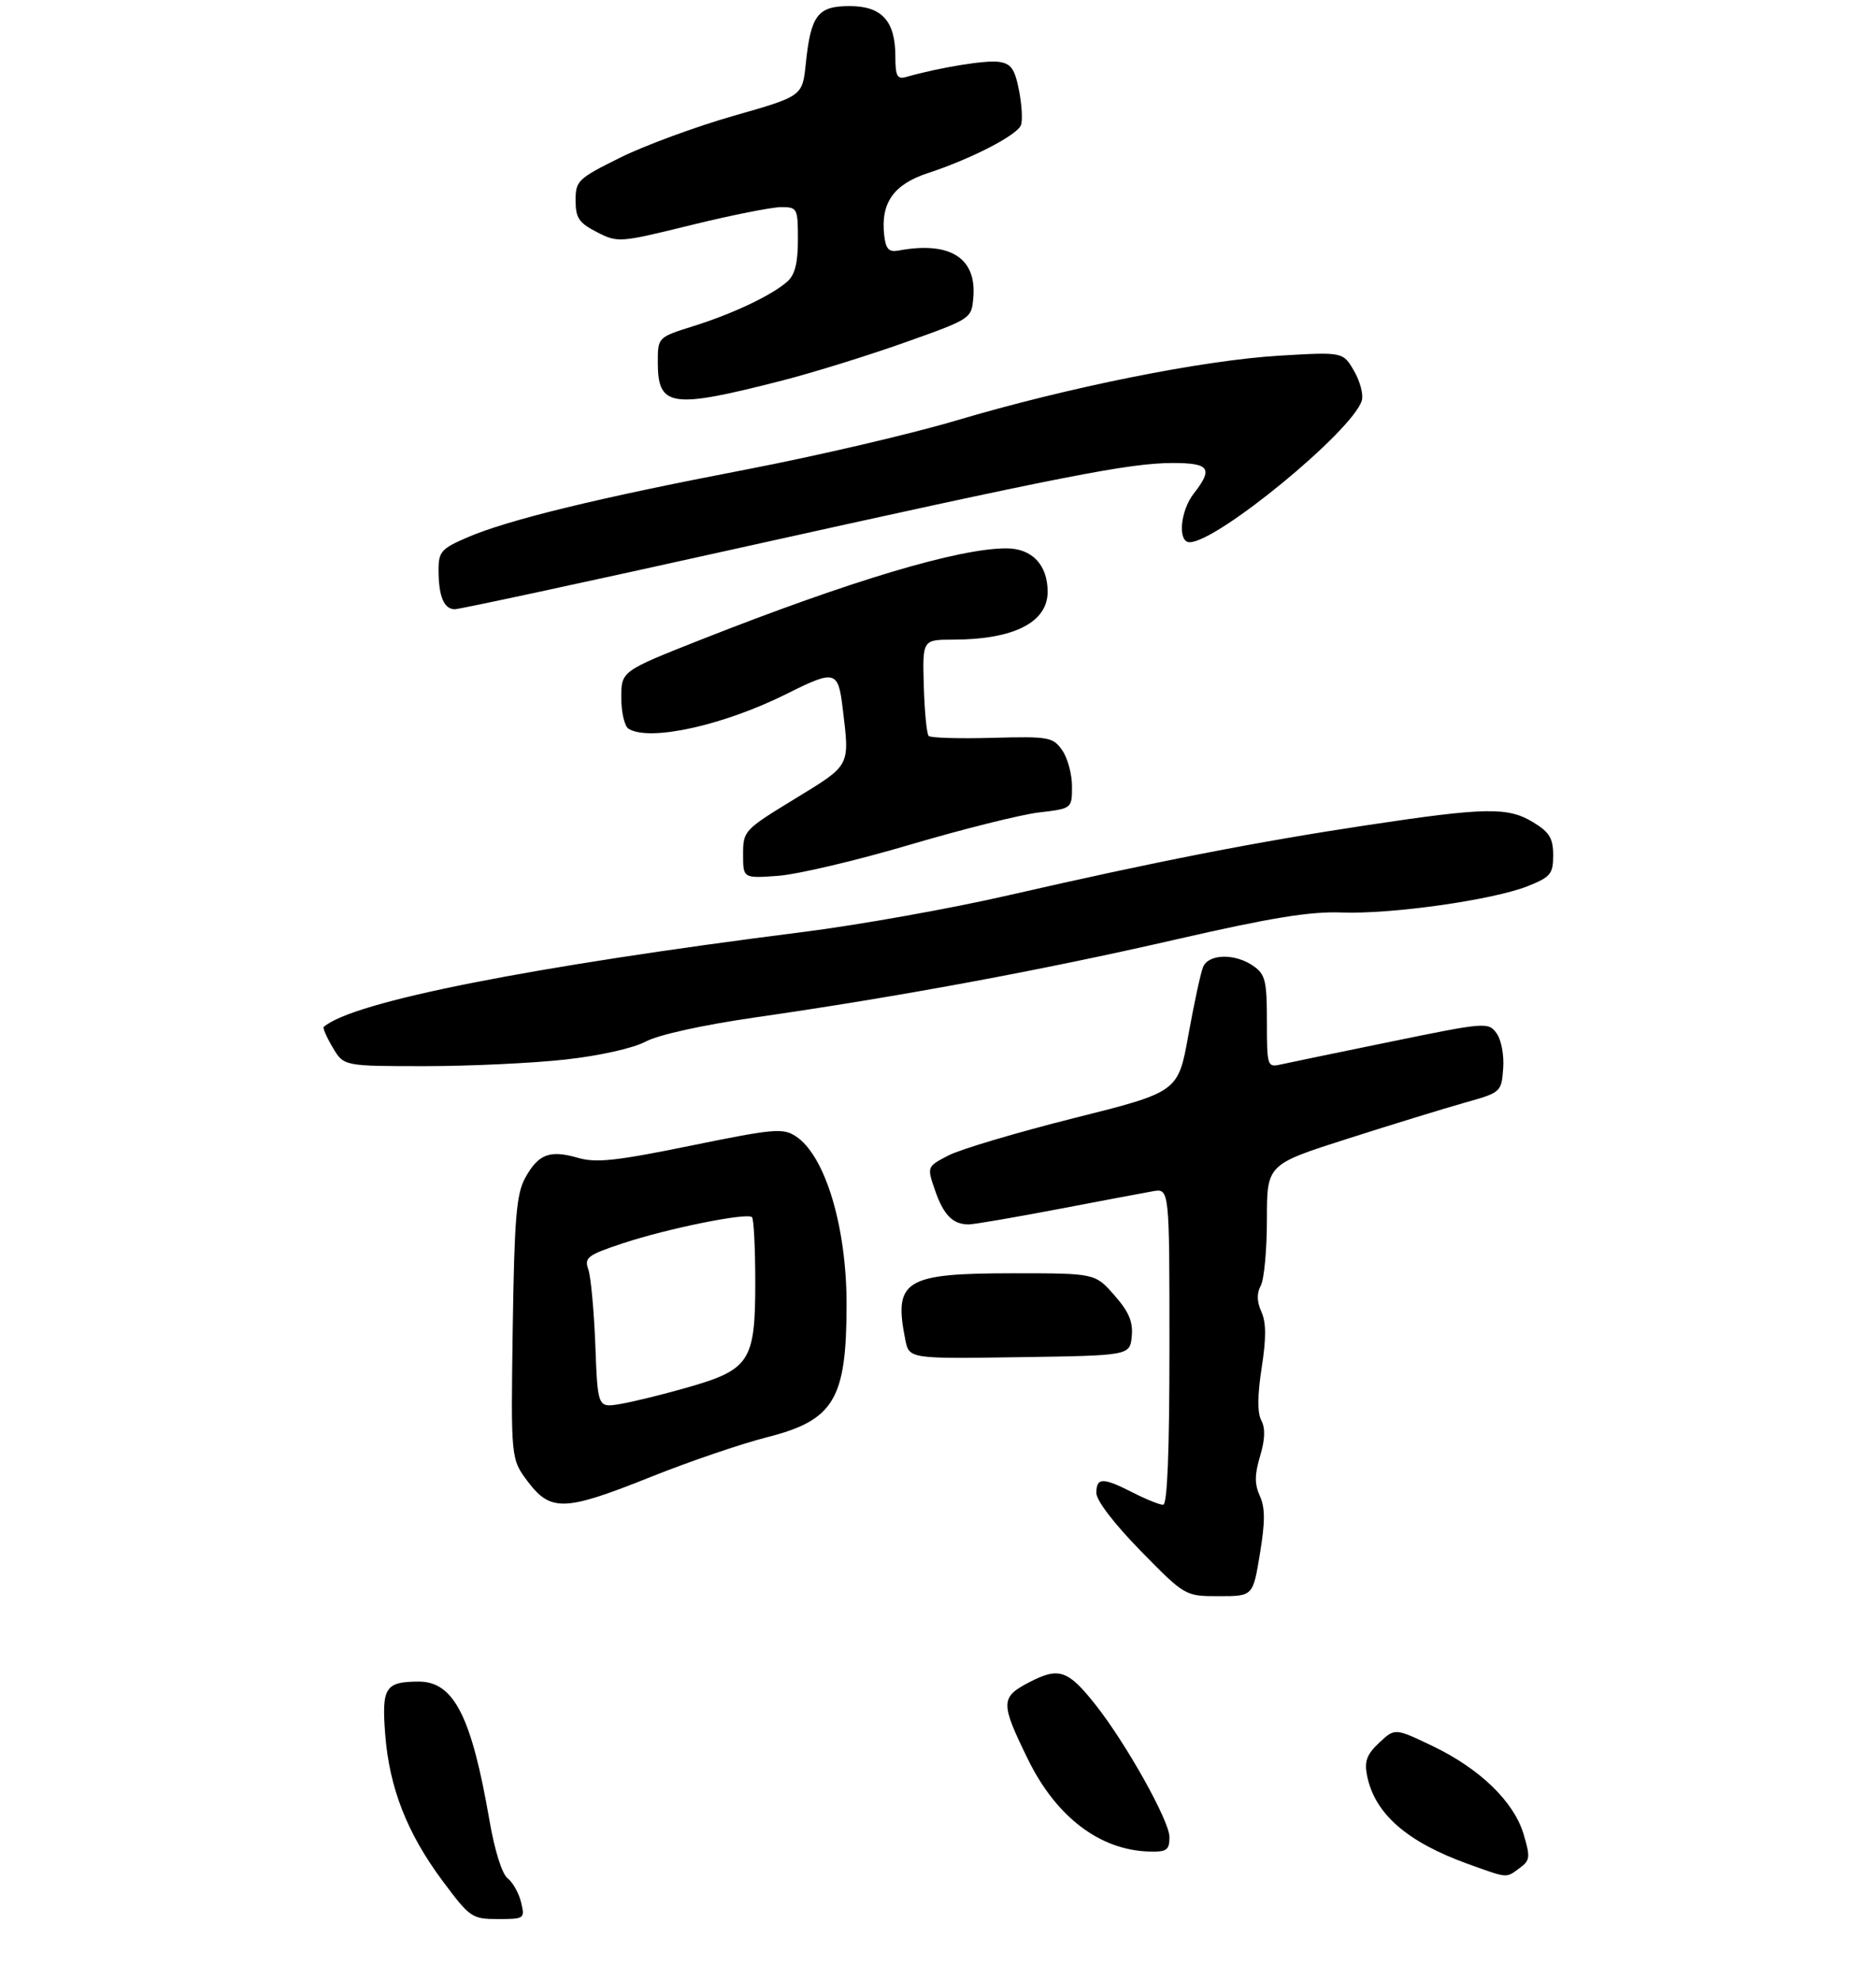 <?xml version="1.0" encoding="UTF-8" standalone="no"?>
<!DOCTYPE svg PUBLIC "-//W3C//DTD SVG 1.1//EN" "http://www.w3.org/Graphics/SVG/1.1/DTD/svg11.dtd" >
<svg xmlns="http://www.w3.org/2000/svg" xmlns:xlink="http://www.w3.org/1999/xlink" version="1.1" viewBox="0 0 308 325">
 <g >
 <path fill="currentColor"
d=" M 85.55 312.25 C 85.19 310.74 84.19 308.97 83.34 308.31 C 82.43 307.62 81.20 303.71 80.36 298.81 C 77.41 281.70 74.49 275.99 68.71 276.02 C 63.25 276.04 62.65 276.99 63.24 284.65 C 63.91 293.45 66.84 300.92 72.67 308.75 C 77.17 314.78 77.49 315.00 81.77 315.00 C 86.11 315.00 86.20 314.94 85.55 312.25 Z  M 249.50 306.62 C 251.21 305.38 251.27 304.84 250.14 301.06 C 248.53 295.70 242.95 290.30 235.14 286.57 C 229.01 283.64 229.01 283.64 226.43 286.06 C 224.39 287.98 223.97 289.11 224.44 291.44 C 225.69 297.72 230.99 302.35 241.06 305.97 C 247.66 308.34 247.20 308.31 249.50 306.62 Z  M 192.00 301.53 C 192.00 298.89 184.88 286.16 179.85 279.81 C 175.33 274.10 173.84 273.60 168.98 276.13 C 164.24 278.60 164.22 279.50 168.79 288.82 C 173.42 298.27 180.63 303.73 188.75 303.92 C 191.56 303.99 192.00 303.67 192.00 301.53 Z  M 206.85 255.05 C 207.72 249.79 207.72 247.48 206.84 245.55 C 205.96 243.61 205.97 242.06 206.88 239.01 C 207.70 236.28 207.76 234.42 207.08 233.15 C 206.42 231.91 206.44 229.04 207.14 224.51 C 207.90 219.64 207.89 217.05 207.09 215.31 C 206.34 213.65 206.31 212.29 207.00 211.01 C 207.55 209.98 208.00 205.08 208.00 200.13 C 208.00 191.14 208.00 191.14 221.25 186.91 C 228.54 184.58 237.20 181.92 240.50 180.99 C 246.43 179.33 246.50 179.26 246.79 175.40 C 246.96 173.20 246.48 170.67 245.70 169.60 C 244.35 167.75 243.91 167.79 228.41 170.97 C 219.66 172.76 211.49 174.45 210.25 174.73 C 208.07 175.22 208.00 175.00 208.00 167.67 C 208.00 160.99 207.74 159.93 205.78 158.56 C 202.77 156.45 198.39 156.55 197.51 158.75 C 197.12 159.71 196.04 164.72 195.11 169.87 C 193.43 179.24 193.43 179.24 176.36 183.52 C 166.97 185.88 157.69 188.64 155.73 189.65 C 152.17 191.50 152.17 191.50 153.52 195.40 C 154.91 199.43 156.42 200.96 159.00 200.98 C 159.82 200.99 166.35 199.87 173.50 198.51 C 180.65 197.14 187.74 195.81 189.25 195.54 C 192.00 195.05 192.00 195.05 192.00 221.02 C 192.00 238.34 191.65 247.00 190.96 247.00 C 190.39 247.00 188.16 246.10 186.00 245.00 C 181.05 242.48 180.00 242.49 180.00 245.07 C 180.00 246.30 182.97 250.17 187.28 254.57 C 194.57 262.00 194.57 262.00 200.14 262.00 C 205.71 262.00 205.71 262.00 206.85 255.05 Z  M 106.86 242.42 C 113.15 239.90 121.72 236.98 125.90 235.92 C 136.93 233.13 138.98 229.71 138.99 214.14 C 139.00 201.35 135.48 189.67 130.65 186.51 C 128.55 185.13 127.01 185.27 113.42 188.05 C 101.12 190.56 97.86 190.92 94.85 190.04 C 90.26 188.71 88.37 189.43 86.21 193.37 C 84.78 195.99 84.45 200.00 84.18 218.00 C 83.87 239.50 83.87 239.50 86.68 243.22 C 90.44 248.17 92.72 248.08 106.86 242.42 Z  M 185.81 219.35 C 186.04 216.97 185.34 215.31 182.95 212.60 C 179.79 209.00 179.79 209.00 166.36 209.00 C 148.52 209.00 146.68 210.13 148.63 219.90 C 149.26 223.04 149.26 223.04 167.38 222.77 C 185.50 222.50 185.50 222.50 185.81 219.35 Z  M 92.79 173.92 C 98.48 173.29 103.95 172.06 106.00 170.97 C 108.09 169.85 115.36 168.25 124.00 167.00 C 147.57 163.61 171.15 159.24 193.00 154.22 C 208.67 150.63 215.10 149.58 220.29 149.78 C 228.49 150.08 245.16 147.72 250.86 145.44 C 254.58 143.95 255.00 143.44 255.00 140.38 C 255.00 137.61 254.39 136.60 251.75 134.99 C 247.57 132.44 244.01 132.50 224.48 135.44 C 206.17 138.20 189.82 141.40 165.50 146.97 C 156.15 149.12 141.07 151.81 132.00 152.96 C 86.98 158.66 57.89 164.42 53.15 168.56 C 52.96 168.72 53.62 170.24 54.62 171.93 C 56.43 175.00 56.43 175.00 69.76 175.00 C 77.08 175.00 87.45 174.51 92.79 173.92 Z  M 149.30 138.68 C 158.00 136.11 167.56 133.72 170.55 133.36 C 176.00 132.72 176.00 132.72 176.00 129.08 C 176.00 127.08 175.28 124.41 174.39 123.15 C 172.87 120.98 172.22 120.86 162.91 121.11 C 157.48 121.26 152.78 121.12 152.47 120.80 C 152.15 120.49 151.79 116.80 151.67 112.61 C 151.45 105.00 151.45 105.00 156.48 104.99 C 166.42 104.98 172.00 102.16 172.00 97.15 C 172.00 92.70 169.43 90.00 165.19 90.01 C 157.36 90.02 139.69 95.30 115.25 104.93 C 102.00 110.16 102.00 110.16 102.00 114.52 C 102.00 116.92 102.54 119.21 103.19 119.62 C 106.65 121.76 118.81 119.07 129.22 113.86 C 137.10 109.92 137.61 110.05 138.35 116.25 C 139.51 125.90 139.74 125.47 130.50 131.12 C 122.15 136.22 122.00 136.38 122.00 140.24 C 122.00 144.18 122.00 144.18 127.75 143.76 C 130.91 143.53 140.61 141.25 149.30 138.68 Z  M 120.81 90.07 C 174.64 78.12 185.44 76.00 192.55 76.00 C 198.59 76.00 199.21 76.90 196.00 81.00 C 193.76 83.86 193.32 89.00 195.31 89.00 C 199.83 89.00 221.98 70.80 223.57 65.78 C 223.88 64.81 223.31 62.61 222.31 60.89 C 220.50 57.76 220.50 57.76 210.06 58.38 C 197.46 59.13 175.33 63.57 157.00 69.02 C 149.57 71.23 134.05 74.85 122.50 77.07 C 98.16 81.74 83.46 85.32 76.75 88.20 C 72.46 90.05 72.00 90.56 72.00 93.54 C 72.00 97.87 72.88 100.00 74.67 100.00 C 75.46 100.00 96.23 95.53 120.81 90.07 Z  M 128.51 62.44 C 133.46 61.17 142.46 58.38 148.51 56.23 C 159.48 52.33 159.50 52.32 159.80 48.84 C 160.36 42.32 155.95 39.55 147.50 41.13 C 145.93 41.42 145.43 40.88 145.17 38.64 C 144.56 33.31 146.71 30.26 152.35 28.41 C 159.43 26.09 166.99 22.20 167.62 20.54 C 167.91 19.79 167.77 17.22 167.30 14.83 C 166.60 11.28 166.00 10.44 163.97 10.15 C 161.83 9.84 154.23 11.08 148.75 12.64 C 147.30 13.05 147.00 12.47 147.00 9.29 C 147.00 3.44 144.79 1.00 139.48 1.00 C 134.24 1.00 133.12 2.48 132.29 10.48 C 131.74 15.79 131.74 15.79 120.45 19.01 C 114.24 20.79 105.86 23.87 101.83 25.87 C 94.87 29.32 94.50 29.67 94.50 32.90 C 94.50 35.78 95.04 36.58 98.00 38.10 C 101.44 39.86 101.69 39.84 113.48 36.94 C 120.07 35.32 126.71 34.00 128.23 34.00 C 130.91 34.00 131.00 34.17 131.00 39.35 C 131.00 43.18 130.51 45.12 129.25 46.23 C 126.68 48.49 120.29 51.52 113.75 53.56 C 108.00 55.37 108.00 55.37 108.00 59.48 C 108.00 66.84 110.16 67.15 128.51 62.44 Z  M 97.74 220.78 C 97.52 215.13 97.00 209.54 96.59 208.36 C 95.90 206.43 96.45 206.01 102.19 204.10 C 109.55 201.65 122.66 199.00 123.46 199.79 C 123.76 200.09 124.00 204.92 124.00 210.53 C 124.00 223.45 123.11 224.82 112.80 227.76 C 108.79 228.91 103.84 230.12 101.81 230.46 C 98.13 231.07 98.13 231.07 97.74 220.78 Z "/>
</g>
</svg>
